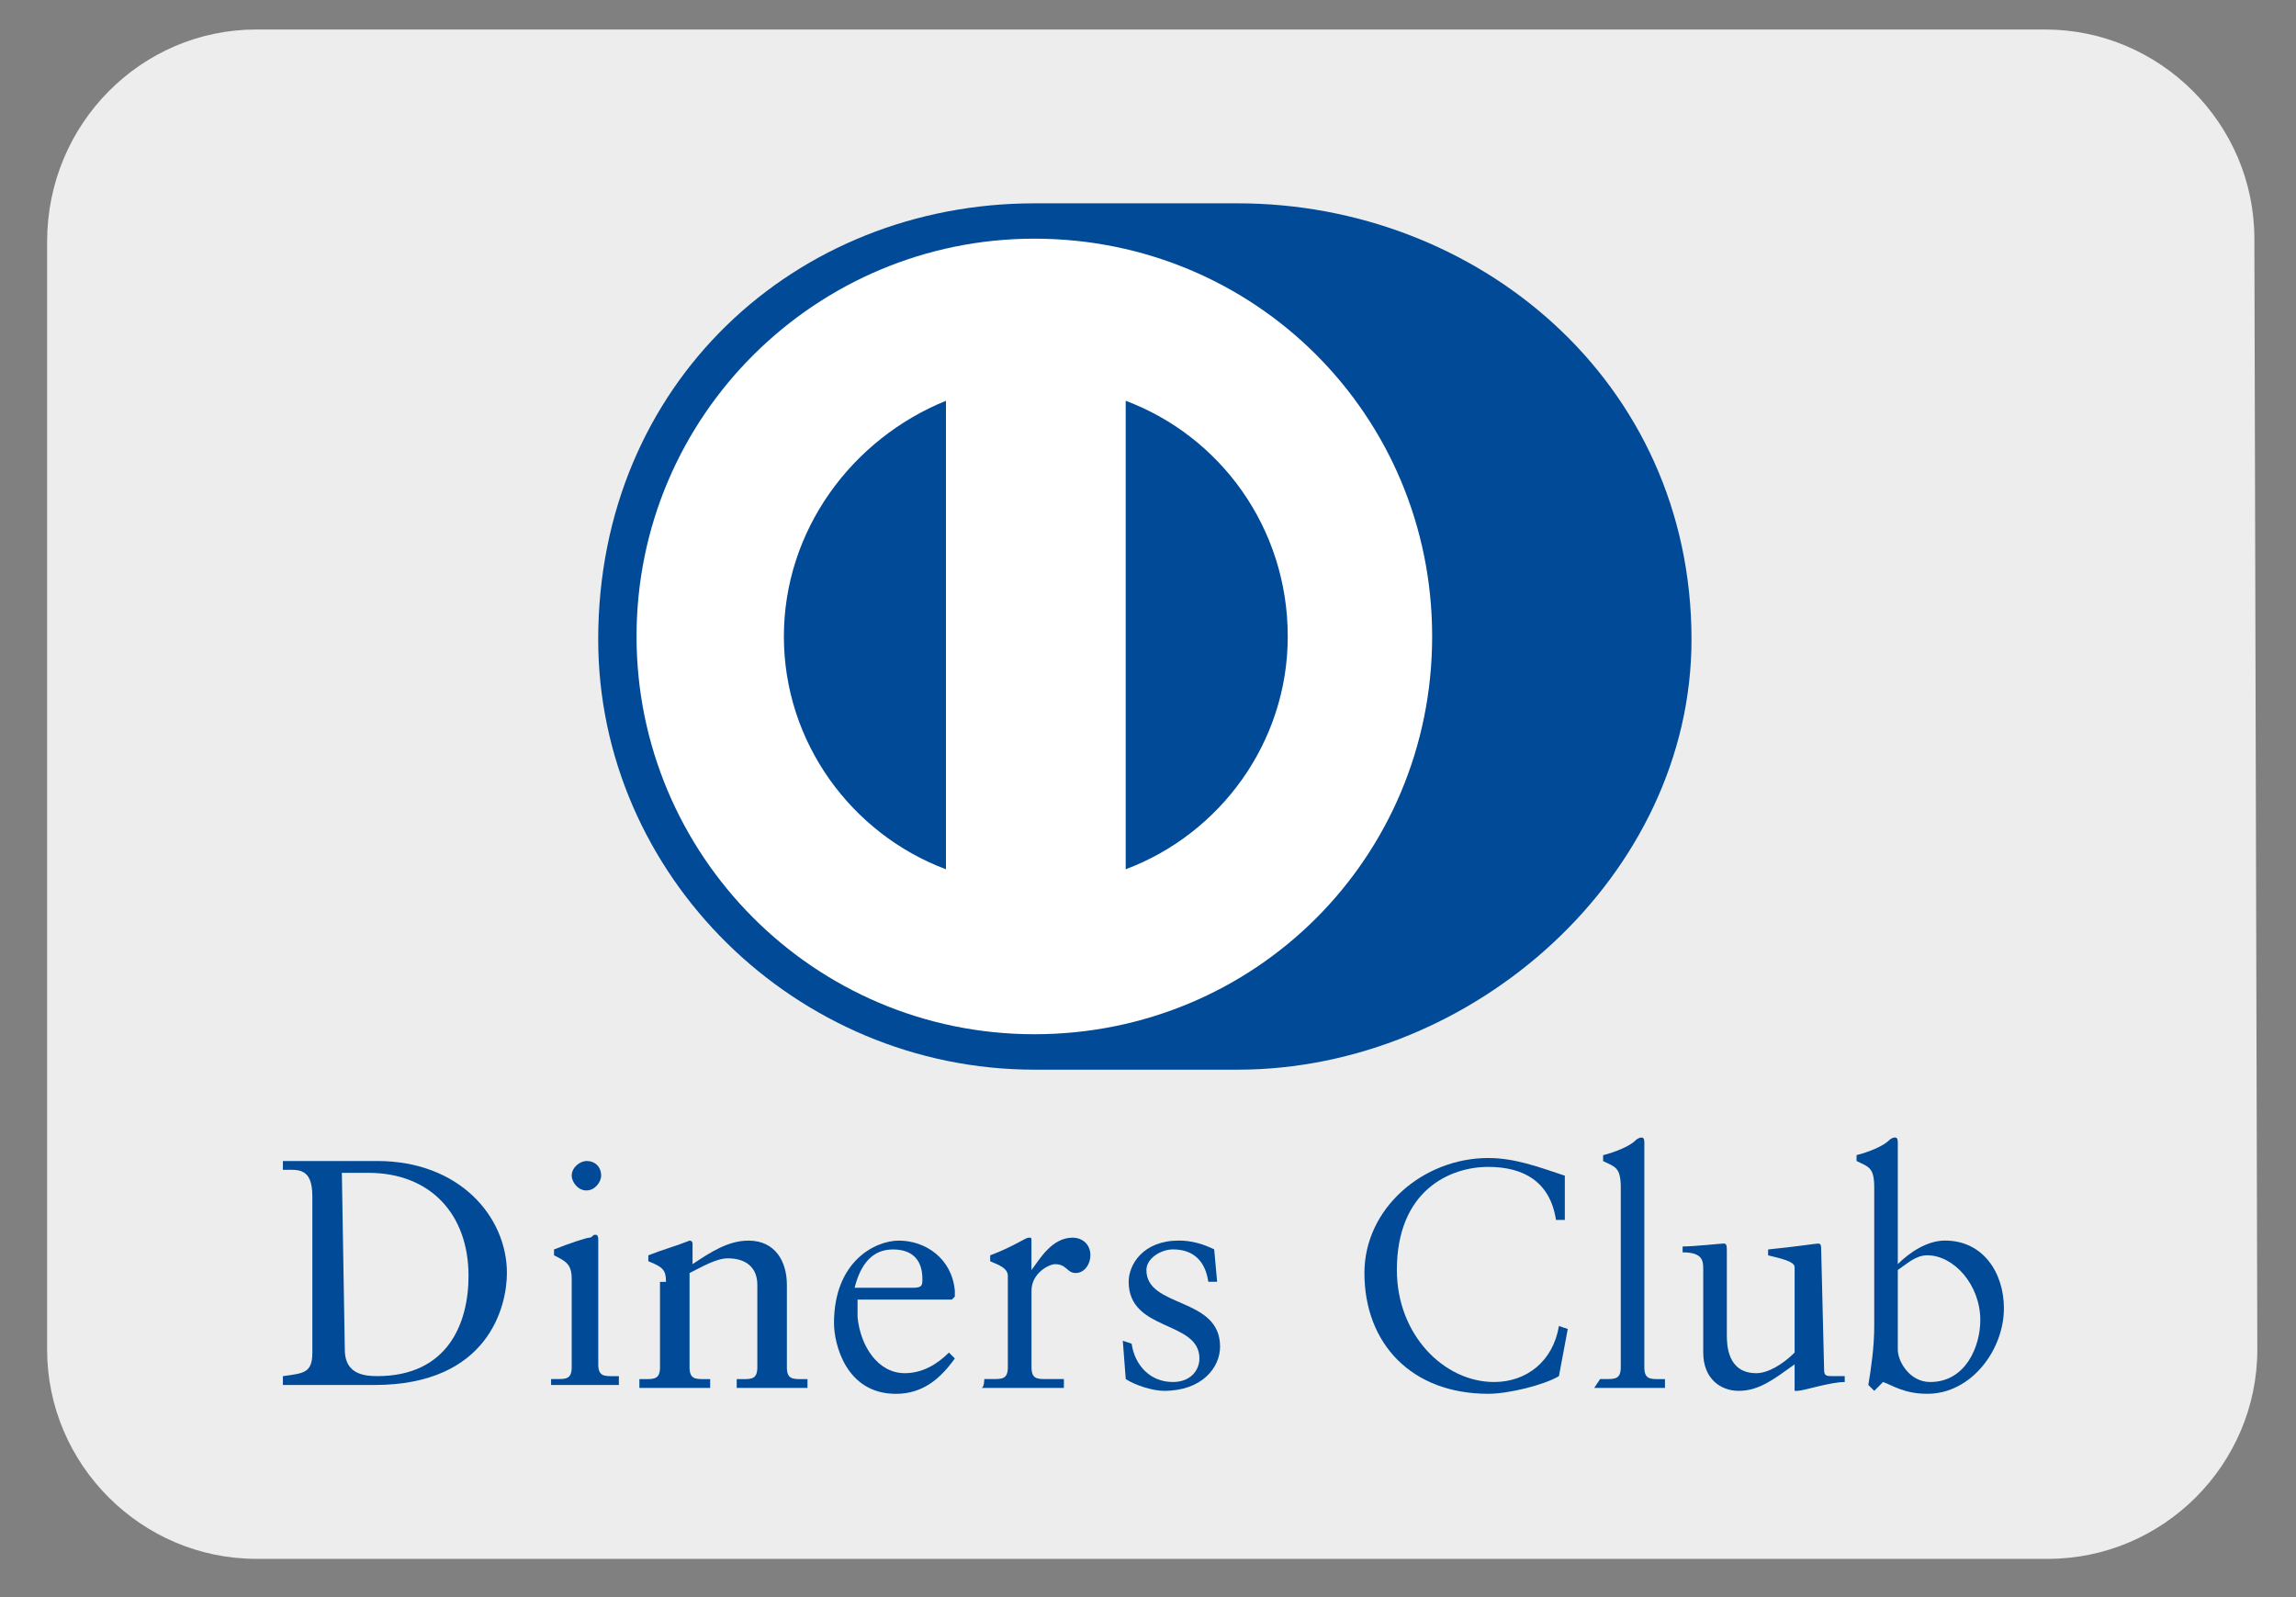 <?xml version="1.0" encoding="utf-8"?>
<!-- Generated by IcoMoon.io -->
<!DOCTYPE svg PUBLIC "-//W3C//DTD SVG 1.1//EN" "http://www.w3.org/Graphics/SVG/1.1/DTD/svg11.dtd">
<svg version="1.1" xmlns="http://www.w3.org/2000/svg" xmlns:xlink="http://www.w3.org/1999/xlink" width="46" height="32" viewBox="0 0 46 32">
<rect x="0" y="0" width="46" height="32" fill="#808080" stroke="none"/>
<path fill="#ededee" d="M45.225 27.041c0 2.303-1.889 4.192-4.192 4.192h-35.897c-2.303 0-4.192-1.889-4.192-4.192v-22.199c0-2.362 1.889-4.251 4.192-4.251h35.838c2.303 0 4.192 1.889 4.192 4.192l0.059 22.258z"></path>
<path fill="#004a97" d="M24.797 21.432c4.723 0 9.092-3.897 9.092-8.62 0-5.196-4.31-8.738-9.092-8.738h-4.074c-4.782 0-8.738 3.601-8.738 8.738 0 4.723 3.956 8.62 8.738 8.62h4.074z"></path>
<path fill="#fff" d="M22.553 17.417v-9.387c1.889 0.709 3.247 2.539 3.247 4.723 0 2.125-1.358 3.956-3.247 4.664zM15.705 12.753c0-2.125 1.358-3.956 3.247-4.723v9.387c-1.889-0.709-3.247-2.539-3.247-4.664zM20.723 4.782c-4.369 0-7.97 3.542-7.97 7.97 0 4.369 3.542 7.97 7.97 7.97s7.97-3.542 7.97-7.97c0-4.428-3.542-7.97-7.97-7.97z"></path>
<path fill="#004a97" d="M6.908 27.041c0 0.472 0.354 0.531 0.649 0.531 1.417 0 1.83-1.063 1.83-2.007 0-1.24-0.768-2.066-2.007-2.066-0.236 0-0.413 0-0.531 0l0.059 3.542zM6.258 23.97c0-0.59-0.295-0.531-0.59-0.531v-0.177c0.236 0 0.531 0 0.768 0 0.295 0 0.649 0 1.122 0 1.653 0 2.598 1.122 2.598 2.244 0 0.649-0.354 2.244-2.657 2.244-0.354 0-0.649 0-0.945 0s-0.59 0-0.886 0v-0.177c0.413-0.059 0.59-0.059 0.59-0.472v-3.129z"></path>
<path fill="#004a97" d="M11.749 23.852c-0.177 0-0.295-0.177-0.295-0.295 0-0.177 0.177-0.295 0.295-0.295 0.177 0 0.295 0.118 0.295 0.295 0 0.118-0.118 0.295-0.295 0.295zM11.041 27.631h0.118c0.177 0 0.295 0 0.295-0.236v-1.771c0-0.295-0.118-0.354-0.354-0.472v-0.118c0.295-0.118 0.649-0.236 0.709-0.236s0.059-0.059 0.118-0.059c0.059 0 0.059 0.059 0.059 0.118v2.48c0 0.236 0.118 0.236 0.295 0.236h0.118v0.177c-0.236 0-0.472 0-0.649 0-0.236 0-0.472 0-0.709 0v-0.118z"></path>
<path fill="#004a97" d="M13.343 25.683c0-0.236-0.059-0.295-0.354-0.413v-0.118c0.295-0.118 0.531-0.177 0.827-0.295 0 0 0.059 0 0.059 0.059v0.413c0.354-0.236 0.709-0.472 1.122-0.472 0.531 0 0.768 0.413 0.768 0.886v1.653c0 0.236 0.118 0.236 0.295 0.236h0.118v0.177c-0.236 0-0.472 0-0.709 0s-0.472 0-0.709 0v-0.177h0.118c0.177 0 0.295 0 0.295-0.236v-1.653c0-0.354-0.236-0.531-0.59-0.531-0.236 0-0.531 0.177-0.768 0.295v1.889c0 0.236 0.118 0.236 0.295 0.236h0.118v0.177c-0.236 0-0.472 0-0.709 0s-0.472 0-0.709 0v-0.177h0.118c0.177 0 0.295 0 0.295-0.236v-1.712z"></path>
<path fill="#004a97" d="M18.303 25.801c0.177 0 0.177-0.059 0.177-0.177 0-0.354-0.177-0.59-0.59-0.59s-0.649 0.295-0.768 0.768h1.181zM17.181 26.037c0 0.059 0 0.177 0 0.354 0.059 0.59 0.413 1.122 0.945 1.122 0.354 0 0.649-0.177 0.886-0.413l0.118 0.118c-0.295 0.413-0.649 0.709-1.181 0.709-1.004 0-1.24-1.004-1.24-1.417 0-1.24 0.827-1.653 1.299-1.653 0.531 0 1.063 0.354 1.122 1.004 0 0.059 0 0.059 0 0.118l-0.059 0.059h-1.889z"></path>
<path fill="#004a97" d="M19.72 27.631h0.177c0.177 0 0.295 0 0.295-0.236v-1.83c0-0.177-0.236-0.236-0.354-0.295v-0.118c0.472-0.177 0.709-0.354 0.768-0.354s0.059 0 0.059 0.059v0.59c0.177-0.236 0.413-0.649 0.827-0.649 0.177 0 0.354 0.118 0.354 0.354 0 0.177-0.118 0.354-0.295 0.354s-0.177-0.177-0.413-0.177c-0.118 0-0.472 0.177-0.472 0.531v1.535c0 0.236 0.118 0.236 0.295 0.236h0.354v0.177c-0.354 0-0.649 0-0.886 0s-0.531 0-0.768 0c0.059 0 0.059-0.177 0.059-0.177z"></path>
<path fill="#004a97" d="M22.672 26.922c0.059 0.413 0.354 0.768 0.827 0.768 0.354 0 0.531-0.236 0.531-0.472 0-0.768-1.417-0.531-1.417-1.535 0-0.354 0.295-0.827 1.004-0.827 0.236 0 0.472 0.059 0.709 0.177l0.059 0.649h-0.177c-0.059-0.413-0.295-0.649-0.709-0.649-0.236 0-0.531 0.177-0.531 0.413 0 0.768 1.476 0.531 1.476 1.535 0 0.413-0.354 0.886-1.122 0.886-0.236 0-0.59-0.118-0.768-0.236l-0.059-0.768 0.177 0.059z"></path>
<path fill="#004a97" d="M31.351 24.443h-0.177c-0.118-0.768-0.649-1.063-1.358-1.063-0.768 0-1.83 0.472-1.83 2.066 0 1.299 0.945 2.244 1.948 2.244 0.649 0 1.181-0.413 1.299-1.122l0.177 0.059-0.177 0.945c-0.295 0.177-1.004 0.354-1.417 0.354-1.535 0-2.48-1.004-2.48-2.421 0-1.299 1.181-2.303 2.48-2.303 0.531 0 1.004 0.177 1.535 0.354v0.886z"></path>
<path fill="#004a97" d="M32.059 27.631h0.118c0.177 0 0.295 0 0.295-0.236v-3.601c0-0.413-0.118-0.413-0.354-0.531v-0.118c0.236-0.059 0.531-0.177 0.649-0.295 0.059-0.059 0.118-0.059 0.118-0.059 0.059 0 0.059 0.059 0.059 0.118v4.487c0 0.236 0.118 0.236 0.295 0.236h0.118v0.177c-0.236 0-0.472 0-0.709 0s-0.472 0-0.709 0l0.118-0.177z"></path>
<path fill="#004a97" d="M36.546 27.454c0 0.118 0.059 0.118 0.177 0.118 0.059 0 0.177 0 0.236 0v0.118c-0.295 0-0.827 0.177-0.945 0.177h-0.059v-0.531c-0.413 0.295-0.709 0.531-1.122 0.531-0.354 0-0.709-0.236-0.709-0.768v-1.653c0-0.177 0-0.354-0.413-0.354v-0.118c0.236 0 0.768-0.059 0.827-0.059s0.059 0.059 0.059 0.177v1.653c0 0.177 0 0.768 0.59 0.768 0.236 0 0.531-0.177 0.768-0.413v-1.712c0-0.118-0.295-0.177-0.531-0.236v-0.118c0.59-0.059 0.945-0.118 1.004-0.118s0.059 0.059 0.059 0.118l0.059 2.421z"></path>
<path fill="#004a97" d="M38.022 27.041c0 0.236 0.236 0.649 0.649 0.649 0.709 0 1.004-0.709 1.004-1.24 0-0.709-0.531-1.299-1.063-1.299-0.236 0-0.413 0.177-0.59 0.295v1.594zM38.022 25.328c0.236-0.236 0.59-0.472 0.945-0.472 0.768 0 1.181 0.649 1.181 1.358 0 0.827-0.649 1.712-1.535 1.712-0.472 0-0.709-0.177-0.886-0.236l-0.177 0.177-0.118-0.118c0.059-0.354 0.118-0.768 0.118-1.181v-2.775c0-0.413-0.118-0.413-0.354-0.531v-0.118c0.236-0.059 0.531-0.177 0.649-0.295 0.059-0.059 0.118-0.059 0.118-0.059 0.059 0 0.059 0.059 0.059 0.118v2.421z"></path>
</svg>
